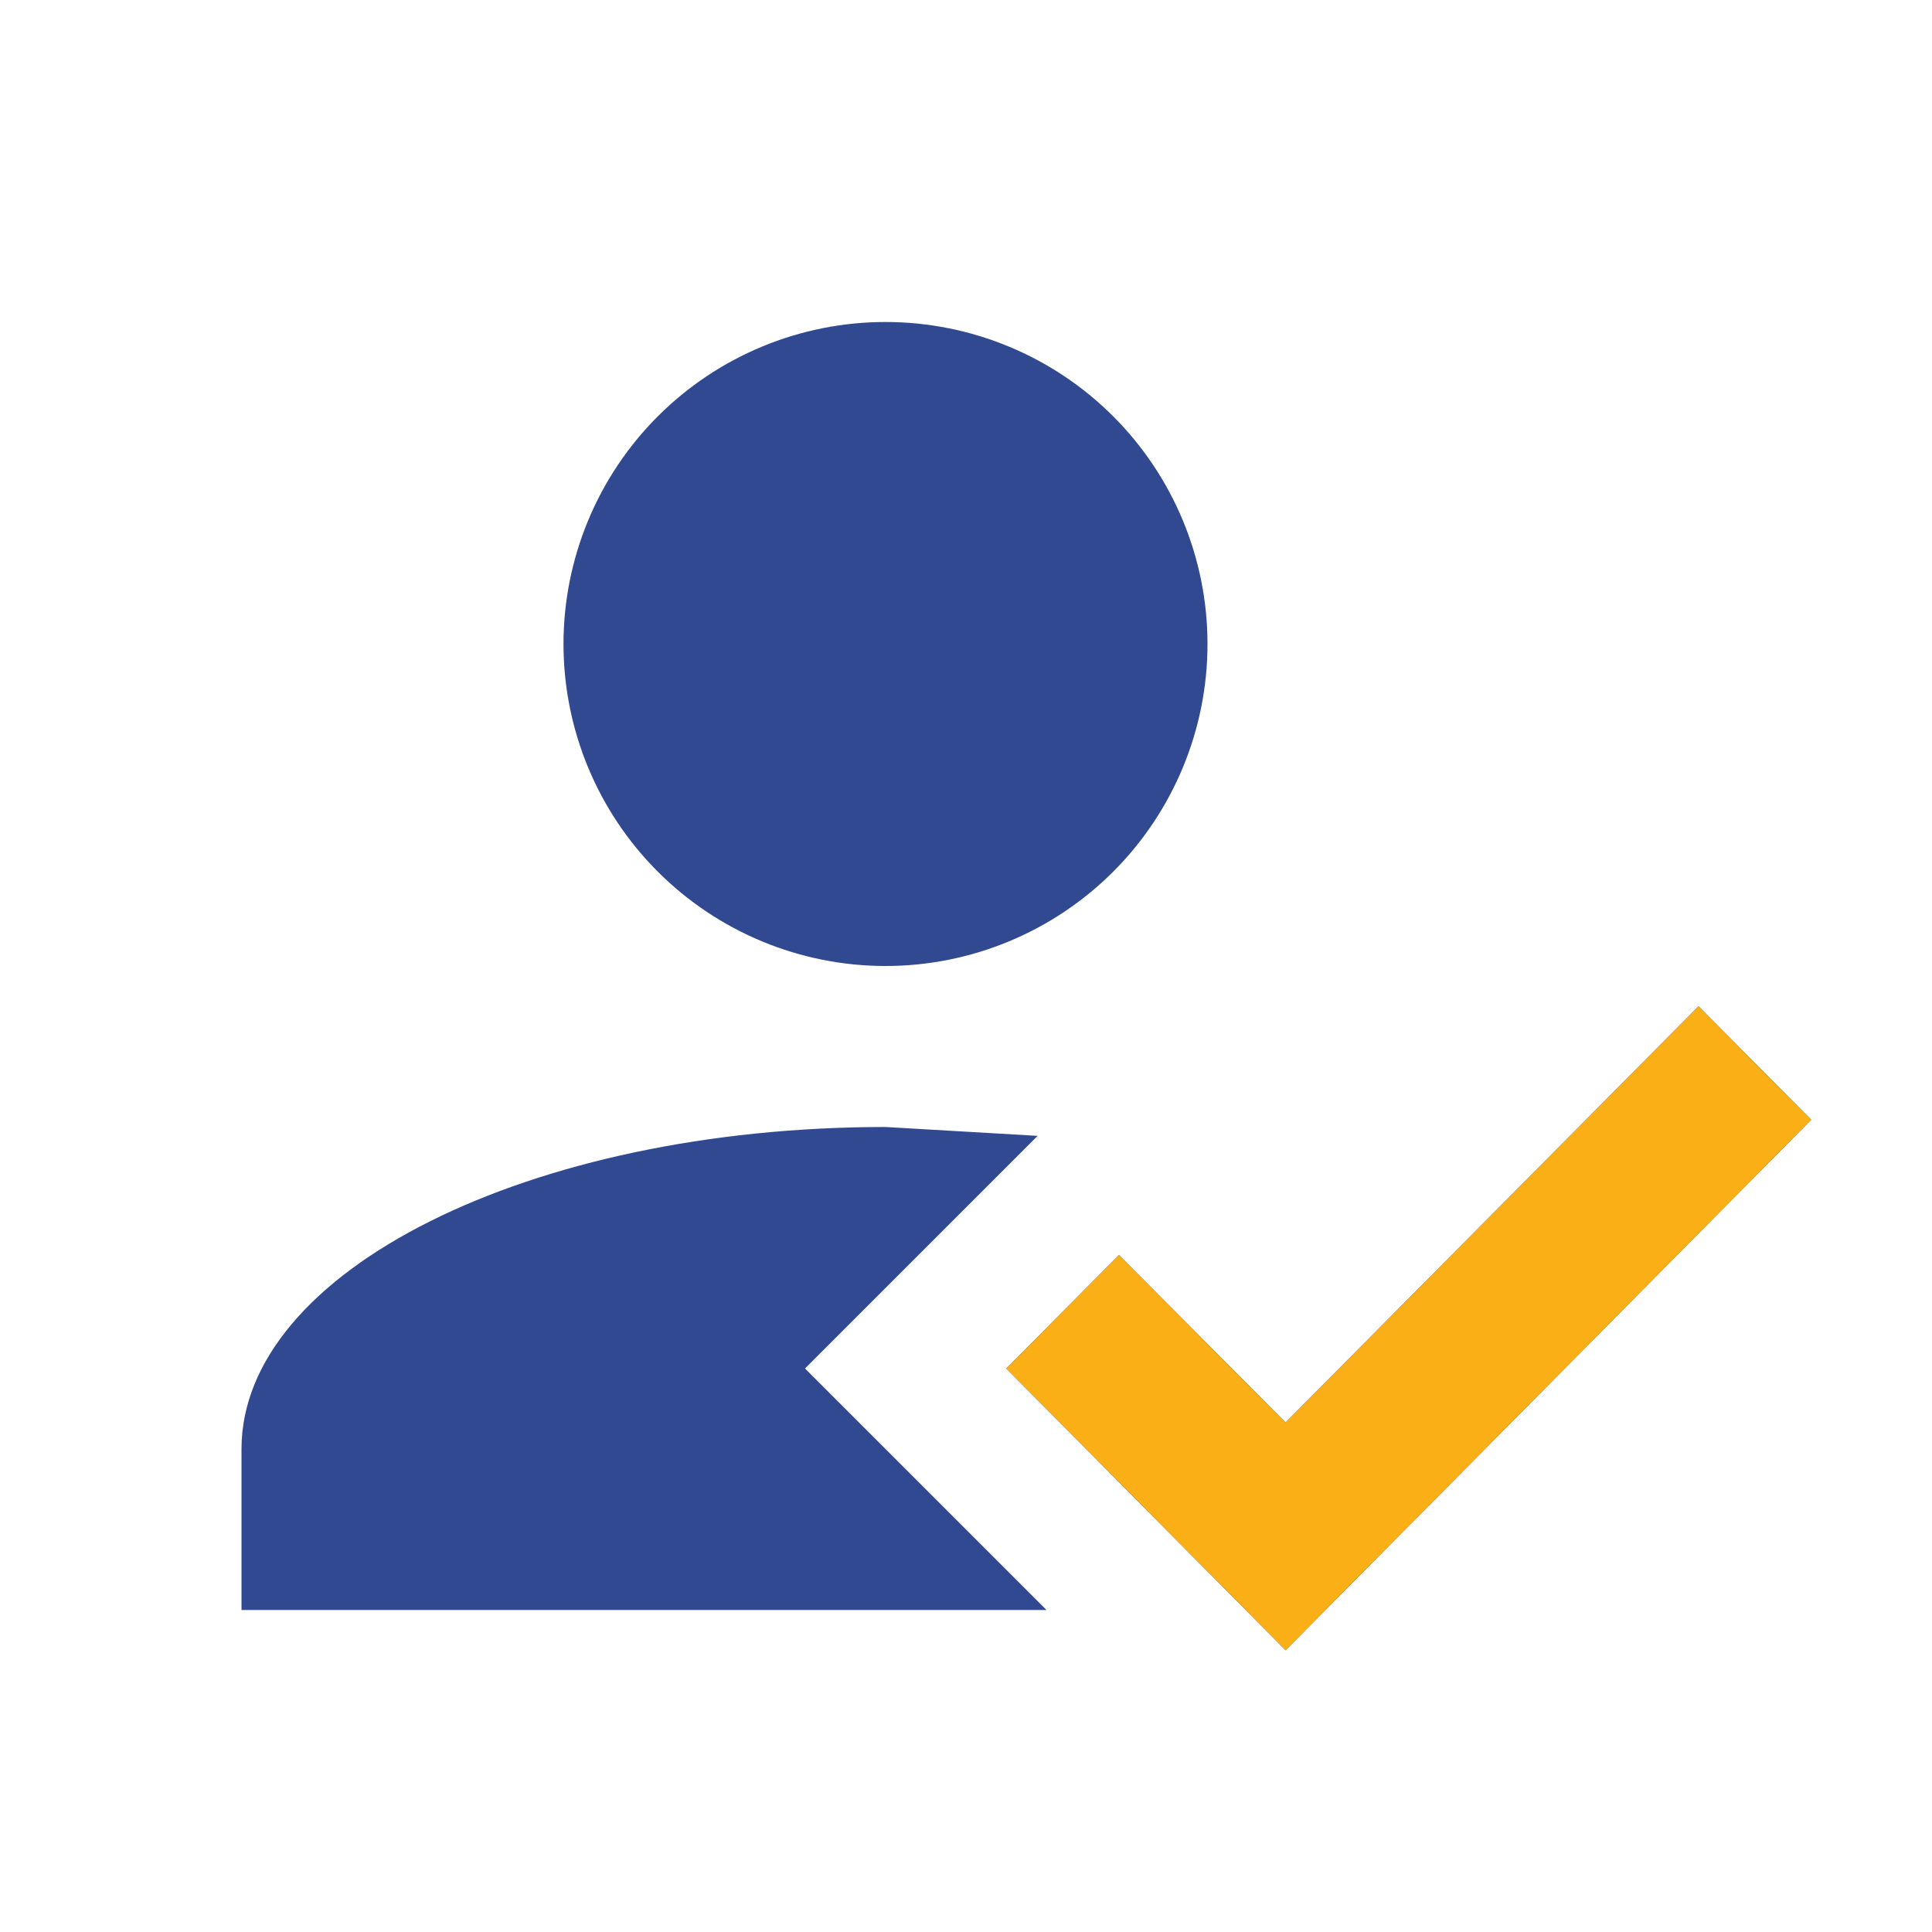 <svg width="60" height="60" viewBox="0 0 60 60" fill="none" xmlns="http://www.w3.org/2000/svg">
<path d="M52.75 31.25L56.25 34.775L39.925 51.25L31.25 42.5L34.75 38.975L39.925 44.175L52.75 31.25ZM25 42.5L32.5 50H7.5V45C7.5 39.475 16.45 35 27.5 35L32.225 35.275L25 42.5ZM27.5 10C30.152 10 32.696 11.054 34.571 12.929C36.446 14.804 37.5 17.348 37.5 20C37.5 22.652 36.446 25.196 34.571 27.071C32.696 28.946 30.152 30 27.5 30C24.848 30 22.304 28.946 20.429 27.071C18.554 25.196 17.5 22.652 17.5 20C17.5 17.348 18.554 14.804 20.429 12.929C22.304 11.054 24.848 10 27.5 10Z" fill="#304991"/>
<path d="M52.75 31.25L56.25 34.775L39.925 51.25L31.25 42.5L34.75 38.975L39.925 44.175L52.75 31.25Z" fill="#FBAF17"/>
</svg>
